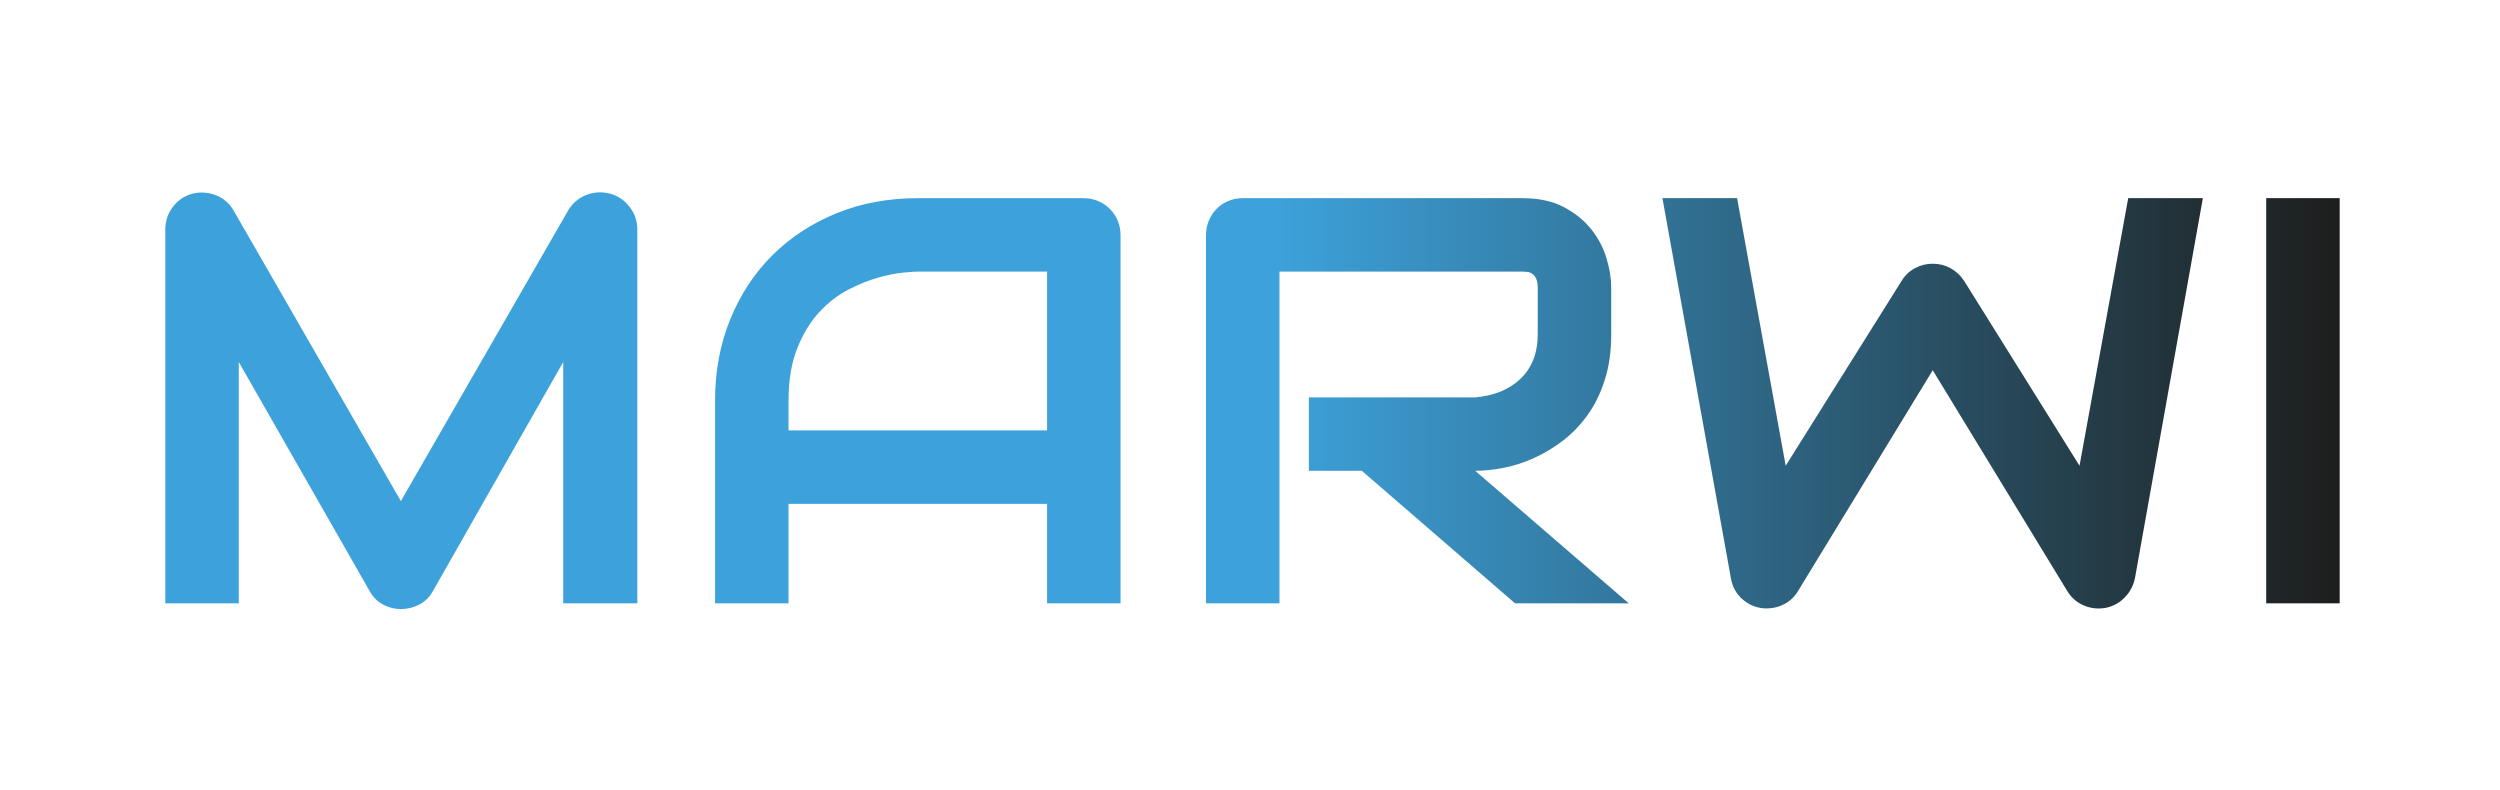 <svg width="500" height="158" viewBox="0 0 500 158" fill="none" xmlns="http://www.w3.org/2000/svg">
<g clip-path="url(#clip0_1_2)">
<path d="M127.465 45.908V120.672H112.642V72.403L86.562 118.248C85.922 119.406 85.029 120.292 83.883 120.907C82.725 121.51 81.488 121.811 80.173 121.811C78.894 121.811 77.699 121.51 76.589 120.907C75.467 120.292 74.586 119.406 73.947 118.248L47.758 72.403V120.672H33.062V45.908C33.062 44.208 33.562 42.701 34.564 41.387C35.566 40.06 36.875 39.174 38.491 38.728C39.288 38.535 40.078 38.469 40.862 38.529C41.659 38.578 42.425 38.746 43.161 39.036C43.897 39.313 44.567 39.711 45.17 40.229C45.773 40.736 46.28 41.344 46.69 42.056L80.173 100.218L113.655 42.056C114.524 40.621 115.719 39.602 117.239 38.999C118.771 38.397 120.37 38.306 122.035 38.728C123.616 39.174 124.913 40.06 125.926 41.387C126.952 42.701 127.465 44.208 127.465 45.908ZM224.112 47.029V120.672H209.416V100.778H157.708V120.672H143.012V80.143C143.012 74.235 144.031 68.792 146.07 63.812C148.097 58.845 150.921 54.571 154.54 50.99C158.16 47.409 162.444 44.618 167.391 42.617C172.325 40.627 177.719 39.633 183.571 39.633H216.71C217.723 39.633 218.682 39.819 219.587 40.193C220.492 40.567 221.283 41.091 221.958 41.767C222.646 42.454 223.177 43.249 223.551 44.154C223.925 45.058 224.112 46.017 224.112 47.029ZM157.708 80.143V86.075H209.416V54.318H183.571C183.112 54.318 182.159 54.384 180.711 54.517C179.251 54.649 177.574 54.981 175.68 55.511C173.773 56.042 171.764 56.849 169.653 57.935C167.541 59.032 165.599 60.539 163.825 62.456C162.051 64.385 160.591 66.79 159.445 69.672C158.287 72.553 157.708 76.044 157.708 80.143ZM322.243 57.483V66.869C322.243 70.22 321.827 73.216 320.994 75.857C320.174 78.497 319.052 80.824 317.628 82.838C316.216 84.851 314.588 86.575 312.741 88.01C310.895 89.433 308.965 90.608 306.95 91.537C304.935 92.465 302.896 93.134 300.833 93.544C298.781 93.954 296.851 94.159 295.041 94.159L325.754 120.672H303.022L272.363 94.159H261.775V79.474H295.041C296.887 79.317 298.576 78.931 300.109 78.317C301.629 77.689 302.944 76.852 304.054 75.803C305.176 74.742 306.039 73.47 306.642 71.987C307.245 70.492 307.547 68.786 307.547 66.869V57.591C307.547 56.771 307.439 56.144 307.221 55.71C307.016 55.276 306.757 54.957 306.443 54.752C306.117 54.535 305.773 54.408 305.411 54.372C305.062 54.336 304.736 54.318 304.434 54.318H255.893V120.672H241.197V47.029C241.197 46.017 241.384 45.058 241.758 44.154C242.132 43.249 242.651 42.454 243.315 41.767C243.978 41.091 244.763 40.567 245.668 40.193C246.573 39.819 247.55 39.633 248.6 39.633H304.434C307.716 39.633 310.485 40.223 312.741 41.405C315.01 42.598 316.85 44.087 318.262 45.872C319.673 47.656 320.687 49.585 321.302 51.659C321.93 53.733 322.243 55.674 322.243 57.483ZM425.641 39.633H440.573L426.999 115.59C426.697 117.097 426.015 118.393 424.954 119.478C423.904 120.575 422.625 121.275 421.117 121.576C419.56 121.841 418.094 121.673 416.719 121.07C415.343 120.467 414.263 119.526 413.479 118.248L386.548 74.048L359.581 118.248C358.929 119.334 358.049 120.177 356.939 120.78C355.829 121.383 354.634 121.685 353.355 121.685C351.581 121.685 350.013 121.118 348.649 119.985C347.298 118.863 346.471 117.398 346.17 115.59L332.487 39.633H347.419L357.138 93.146L380.322 56.18C380.974 55.095 381.854 54.251 382.965 53.648C384.075 53.046 385.269 52.744 386.548 52.744C387.827 52.744 389.016 53.046 390.114 53.648C391.212 54.251 392.116 55.095 392.828 56.18L415.904 93.146L425.641 39.633ZM467.938 39.633V120.672H453.242V39.633H467.938Z" fill="url(#paint0_linear_1_2)"/>
</g>
<defs>
<linearGradient id="paint0_linear_1_2" x1="33.062" y1="80.139" x2="467.938" y2="80.139" gradientUnits="userSpaceOnUse">
<stop offset="0.51" stop-color="#3DA2DB"/>
<stop offset="1" stop-color="#1D1E1C"/>
</linearGradient>
<clipPath id="clip0_1_2">
<rect width="500" height="158" fill="white"/>
</clipPath>
</defs>
</svg>
